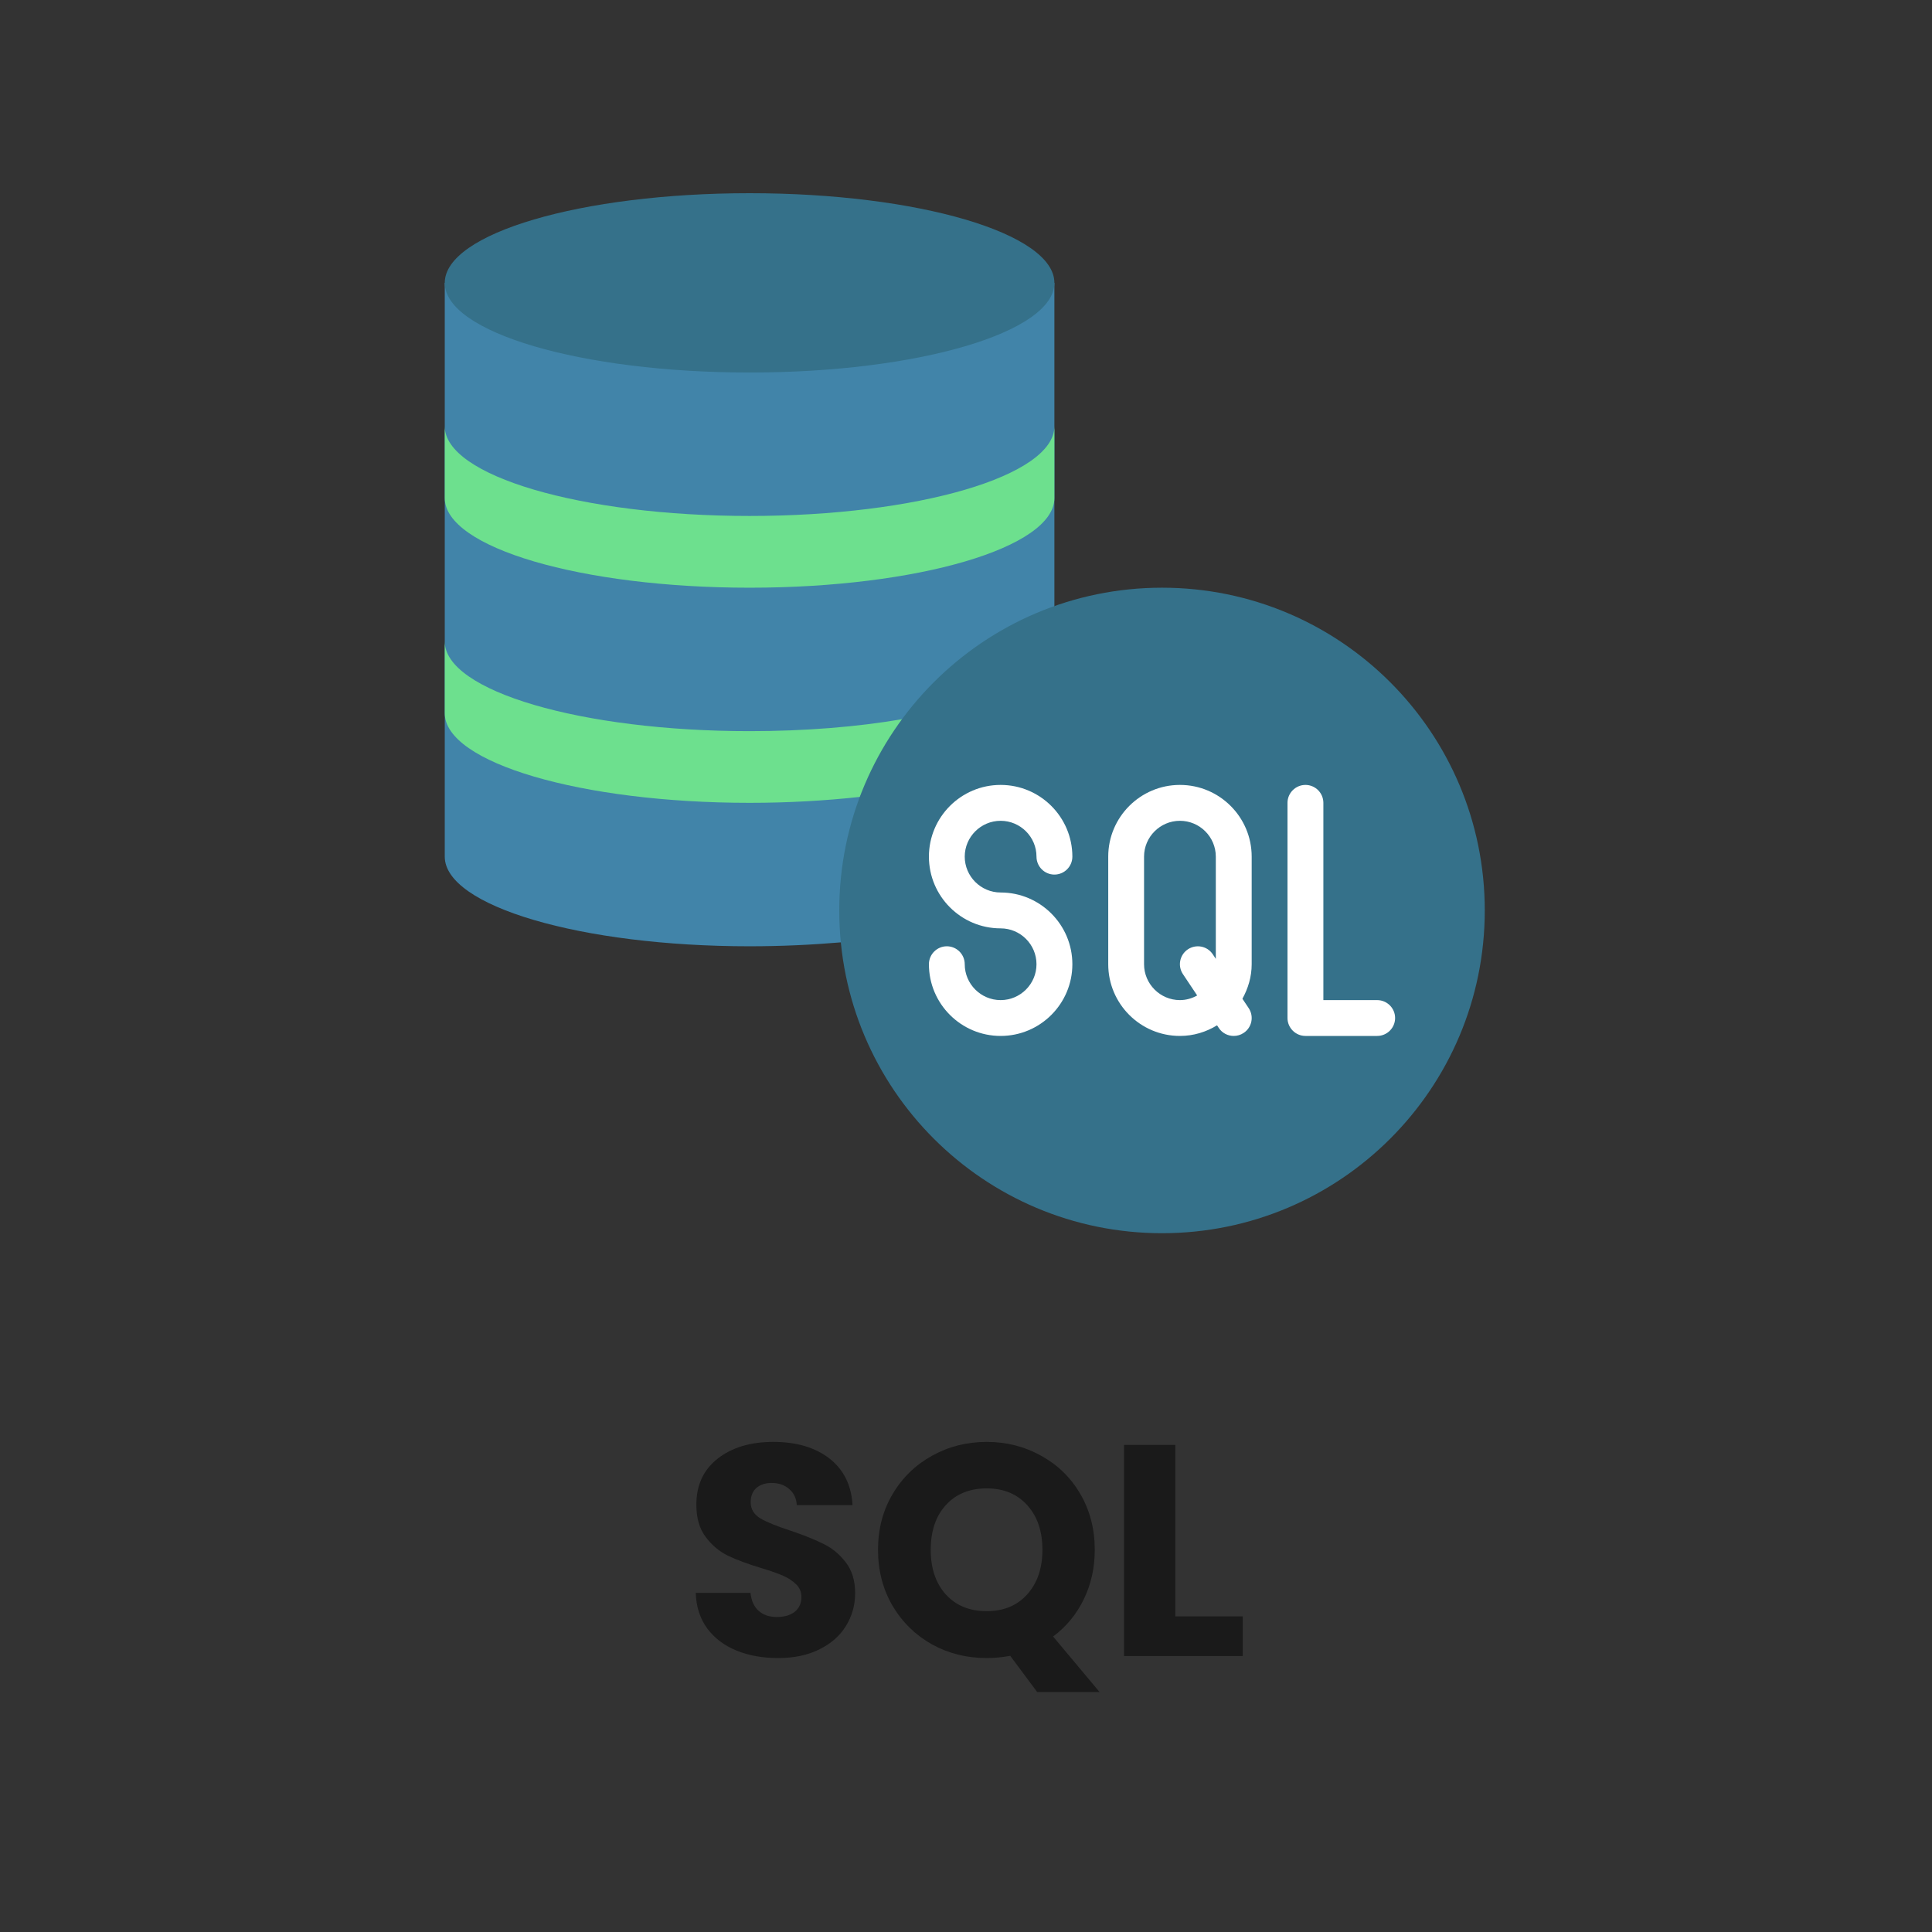 <svg xmlns="http://www.w3.org/2000/svg" xmlns:xlink="http://www.w3.org/1999/xlink" width="200" zoomAndPan="magnify" viewBox="0 0 150 150" height="200" preserveAspectRatio="xMidYMid meet" version="1.0"><rect x="0" y="0" width="150" height="150" fill="#333333" stroke="none"/><defs><g/><clipPath id="6fabedcb4b"><path d="M 34.531 21 L 82 21 L 82 74 L 34.531 74 Z M 34.531 21 " clip-rule="nonzero"/></clipPath><clipPath id="570c7a8294"><path d="M 34.531 15 L 82 15 L 82 29 L 34.531 29 Z M 34.531 15 " clip-rule="nonzero"/></clipPath><clipPath id="17a80f900b"><path d="M 34.531 33 L 82 33 L 82 46 L 34.531 46 Z M 34.531 33 " clip-rule="nonzero"/></clipPath><clipPath id="6bf4a16e3e"><path d="M 34.531 49 L 71 49 L 71 63 L 34.531 63 Z M 34.531 49 " clip-rule="nonzero"/></clipPath><clipPath id="08edb190a5"><path d="M 65 45 L 115.277 45 L 115.277 95.746 L 65 95.746 Z M 65 45 " clip-rule="nonzero"/></clipPath></defs><g clip-path="url(#6fabedcb4b)"><path fill="#4184a9" d="M 34.531 21.961 L 34.531 66.508 C 34.531 70.355 45.125 73.469 58.199 73.469 C 60.66 73.469 63.043 73.355 65.285 73.164 L 81.863 47.062 L 81.863 21.961 L 34.531 21.961 " fill-opacity="1" fill-rule="nonzero"/></g><g clip-path="url(#570c7a8294)"><path fill="#35718a" d="M 81.863 21.961 C 81.863 25.805 71.27 28.922 58.199 28.922 C 45.129 28.922 34.531 25.805 34.531 21.961 C 34.531 18.117 45.129 15 58.199 15 C 71.27 15 81.863 18.117 81.863 21.961 " fill-opacity="1" fill-rule="nonzero"/></g><g clip-path="url(#17a80f900b)"><path fill="#6de08e" d="M 34.531 38.668 C 34.531 42.512 45.129 45.629 58.199 45.629 C 71.27 45.629 81.863 42.512 81.863 38.668 L 81.863 33.098 C 81.863 36.941 71.27 40.059 58.199 40.059 C 45.129 40.059 34.531 36.941 34.531 33.098 L 34.531 38.668 " fill-opacity="1" fill-rule="nonzero"/></g><g clip-path="url(#6bf4a16e3e)"><path fill="#6de08e" d="M 66.762 61.871 C 64.098 62.164 61.215 62.332 58.199 62.332 C 45.125 62.332 34.531 59.219 34.531 55.371 L 34.531 49.805 C 34.531 53.648 45.125 56.766 58.199 56.766 C 62.512 56.766 66.566 56.434 70.047 55.836 L 66.762 61.871 " fill-opacity="1" fill-rule="nonzero"/></g><g clip-path="url(#08edb190a5)"><path fill="#35718a" d="M 115.277 70.688 C 115.277 84.527 104.059 95.746 90.219 95.746 C 76.379 95.746 65.16 84.527 65.16 70.688 C 65.16 56.848 76.379 45.629 90.219 45.629 C 104.059 45.629 115.277 56.848 115.277 70.688 " fill-opacity="1" fill-rule="nonzero"/></g><path fill="#ffffff" d="M 77.688 63.727 C 79.223 63.727 80.473 64.977 80.473 66.508 C 80.473 67.277 81.098 67.902 81.863 67.902 C 82.633 67.902 83.258 67.277 83.258 66.508 C 83.258 63.438 80.762 60.941 77.688 60.941 C 74.617 60.941 72.121 63.438 72.121 66.508 C 72.121 69.582 74.617 72.078 77.688 72.078 C 79.223 72.078 80.473 73.328 80.473 74.863 C 80.473 76.395 79.223 77.648 77.688 77.648 C 76.156 77.648 74.902 76.395 74.902 74.863 C 74.902 74.094 74.277 73.469 73.512 73.469 C 72.746 73.469 72.121 74.094 72.121 74.863 C 72.121 77.934 74.617 80.43 77.688 80.43 C 80.762 80.43 83.258 77.934 83.258 74.863 C 83.258 71.789 80.762 69.293 77.688 69.293 C 76.156 69.293 74.902 68.043 74.902 66.508 C 74.902 64.977 76.156 63.727 77.688 63.727 " fill-opacity="1" fill-rule="nonzero"/><path fill="#ffffff" d="M 94.16 74.09 C 93.734 73.449 92.871 73.281 92.23 73.703 C 91.59 74.129 91.414 74.992 91.844 75.633 L 92.949 77.289 C 92.547 77.512 92.094 77.648 91.609 77.648 C 90.078 77.648 88.824 76.395 88.824 74.863 L 88.824 66.508 C 88.824 64.977 90.078 63.727 91.609 63.727 C 93.145 63.727 94.395 64.977 94.395 66.508 L 94.395 74.445 Z M 91.609 60.941 C 88.539 60.941 86.043 63.438 86.043 66.508 L 86.043 74.863 C 86.043 77.934 88.539 80.43 91.609 80.43 C 92.672 80.43 93.648 80.121 94.492 79.605 L 94.629 79.812 C 94.895 80.215 95.336 80.43 95.785 80.43 C 96.055 80.43 96.32 80.355 96.559 80.195 C 97.199 79.773 97.375 78.91 96.945 78.266 L 96.461 77.543 C 96.902 76.742 97.18 75.84 97.18 74.863 L 97.18 66.508 C 97.18 63.438 94.684 60.941 91.609 60.941 " fill-opacity="1" fill-rule="nonzero"/><path fill="#ffffff" d="M 106.922 77.648 L 102.746 77.648 L 102.746 62.332 C 102.746 61.566 102.121 60.941 101.355 60.941 C 100.59 60.941 99.961 61.566 99.961 62.332 L 99.961 79.039 C 99.961 79.805 100.59 80.43 101.355 80.43 L 106.922 80.43 C 107.691 80.43 108.316 79.805 108.316 79.039 C 108.316 78.273 107.691 77.648 106.922 77.648 " fill-opacity="1" fill-rule="nonzero"/><g fill="#1a1a1a" fill-opacity="1"><g transform="translate(53.034, 128.574)"><g><path d="M 7.375 0.156 C 6.176 0.156 5.102 -0.035 4.156 -0.422 C 3.207 -0.805 2.445 -1.379 1.875 -2.141 C 1.312 -2.91 1.016 -3.832 0.984 -4.906 L 5.234 -4.906 C 5.297 -4.301 5.504 -3.836 5.859 -3.516 C 6.223 -3.191 6.691 -3.031 7.266 -3.031 C 7.859 -3.031 8.328 -3.164 8.672 -3.438 C 9.016 -3.719 9.188 -4.098 9.188 -4.578 C 9.188 -4.984 9.047 -5.316 8.766 -5.578 C 8.492 -5.848 8.16 -6.066 7.766 -6.234 C 7.367 -6.41 6.805 -6.609 6.078 -6.828 C 5.016 -7.148 4.145 -7.473 3.469 -7.797 C 2.801 -8.129 2.227 -8.613 1.75 -9.25 C 1.27 -9.883 1.031 -10.719 1.031 -11.75 C 1.031 -13.27 1.582 -14.461 2.688 -15.328 C 3.789 -16.191 5.227 -16.625 7 -16.625 C 8.812 -16.625 10.27 -16.191 11.375 -15.328 C 12.477 -14.461 13.07 -13.258 13.156 -11.719 L 8.828 -11.719 C 8.797 -12.25 8.598 -12.664 8.234 -12.969 C 7.879 -13.281 7.426 -13.438 6.875 -13.438 C 6.383 -13.438 5.988 -13.305 5.688 -13.047 C 5.395 -12.785 5.25 -12.414 5.25 -11.938 C 5.25 -11.406 5.5 -10.988 6 -10.688 C 6.5 -10.395 7.281 -10.078 8.344 -9.734 C 9.395 -9.379 10.25 -9.035 10.906 -8.703 C 11.57 -8.379 12.145 -7.906 12.625 -7.281 C 13.113 -6.664 13.359 -5.863 13.359 -4.875 C 13.359 -3.945 13.117 -3.098 12.641 -2.328 C 12.172 -1.566 11.484 -0.961 10.578 -0.516 C 9.68 -0.066 8.613 0.156 7.375 0.156 Z M 7.375 0.156 "/></g></g></g><g fill="#1a1a1a" fill-opacity="1"><g transform="translate(67.403, 128.574)"><g><path d="M 13.125 2.797 L 11.031 -0.016 C 10.406 0.098 9.797 0.156 9.203 0.156 C 7.66 0.156 6.242 -0.195 4.953 -0.906 C 3.672 -1.625 2.648 -2.625 1.891 -3.906 C 1.141 -5.195 0.766 -6.645 0.766 -8.25 C 0.766 -9.852 1.141 -11.289 1.891 -12.562 C 2.648 -13.844 3.672 -14.836 4.953 -15.547 C 6.242 -16.266 7.66 -16.625 9.203 -16.625 C 10.742 -16.625 12.156 -16.266 13.438 -15.547 C 14.727 -14.836 15.742 -13.844 16.484 -12.562 C 17.223 -11.289 17.594 -9.852 17.594 -8.25 C 17.594 -6.844 17.305 -5.555 16.734 -4.391 C 16.172 -3.234 15.379 -2.273 14.359 -1.516 L 17.969 2.797 Z M 4.859 -8.25 C 4.859 -6.801 5.25 -5.645 6.031 -4.781 C 6.82 -3.914 7.879 -3.484 9.203 -3.484 C 10.516 -3.484 11.562 -3.914 12.344 -4.781 C 13.133 -5.656 13.531 -6.812 13.531 -8.25 C 13.531 -9.695 13.133 -10.852 12.344 -11.719 C 11.562 -12.582 10.516 -13.016 9.203 -13.016 C 7.879 -13.016 6.82 -12.582 6.031 -11.719 C 5.25 -10.863 4.859 -9.707 4.859 -8.25 Z M 4.859 -8.25 "/></g></g></g><g fill="#1a1a1a" fill-opacity="1"><g transform="translate(85.815, 128.574)"><g><path d="M 5.438 -3.078 L 10.672 -3.078 L 10.672 0 L 1.453 0 L 1.453 -16.391 L 5.438 -16.391 Z M 5.438 -3.078 "/></g></g></g></svg>